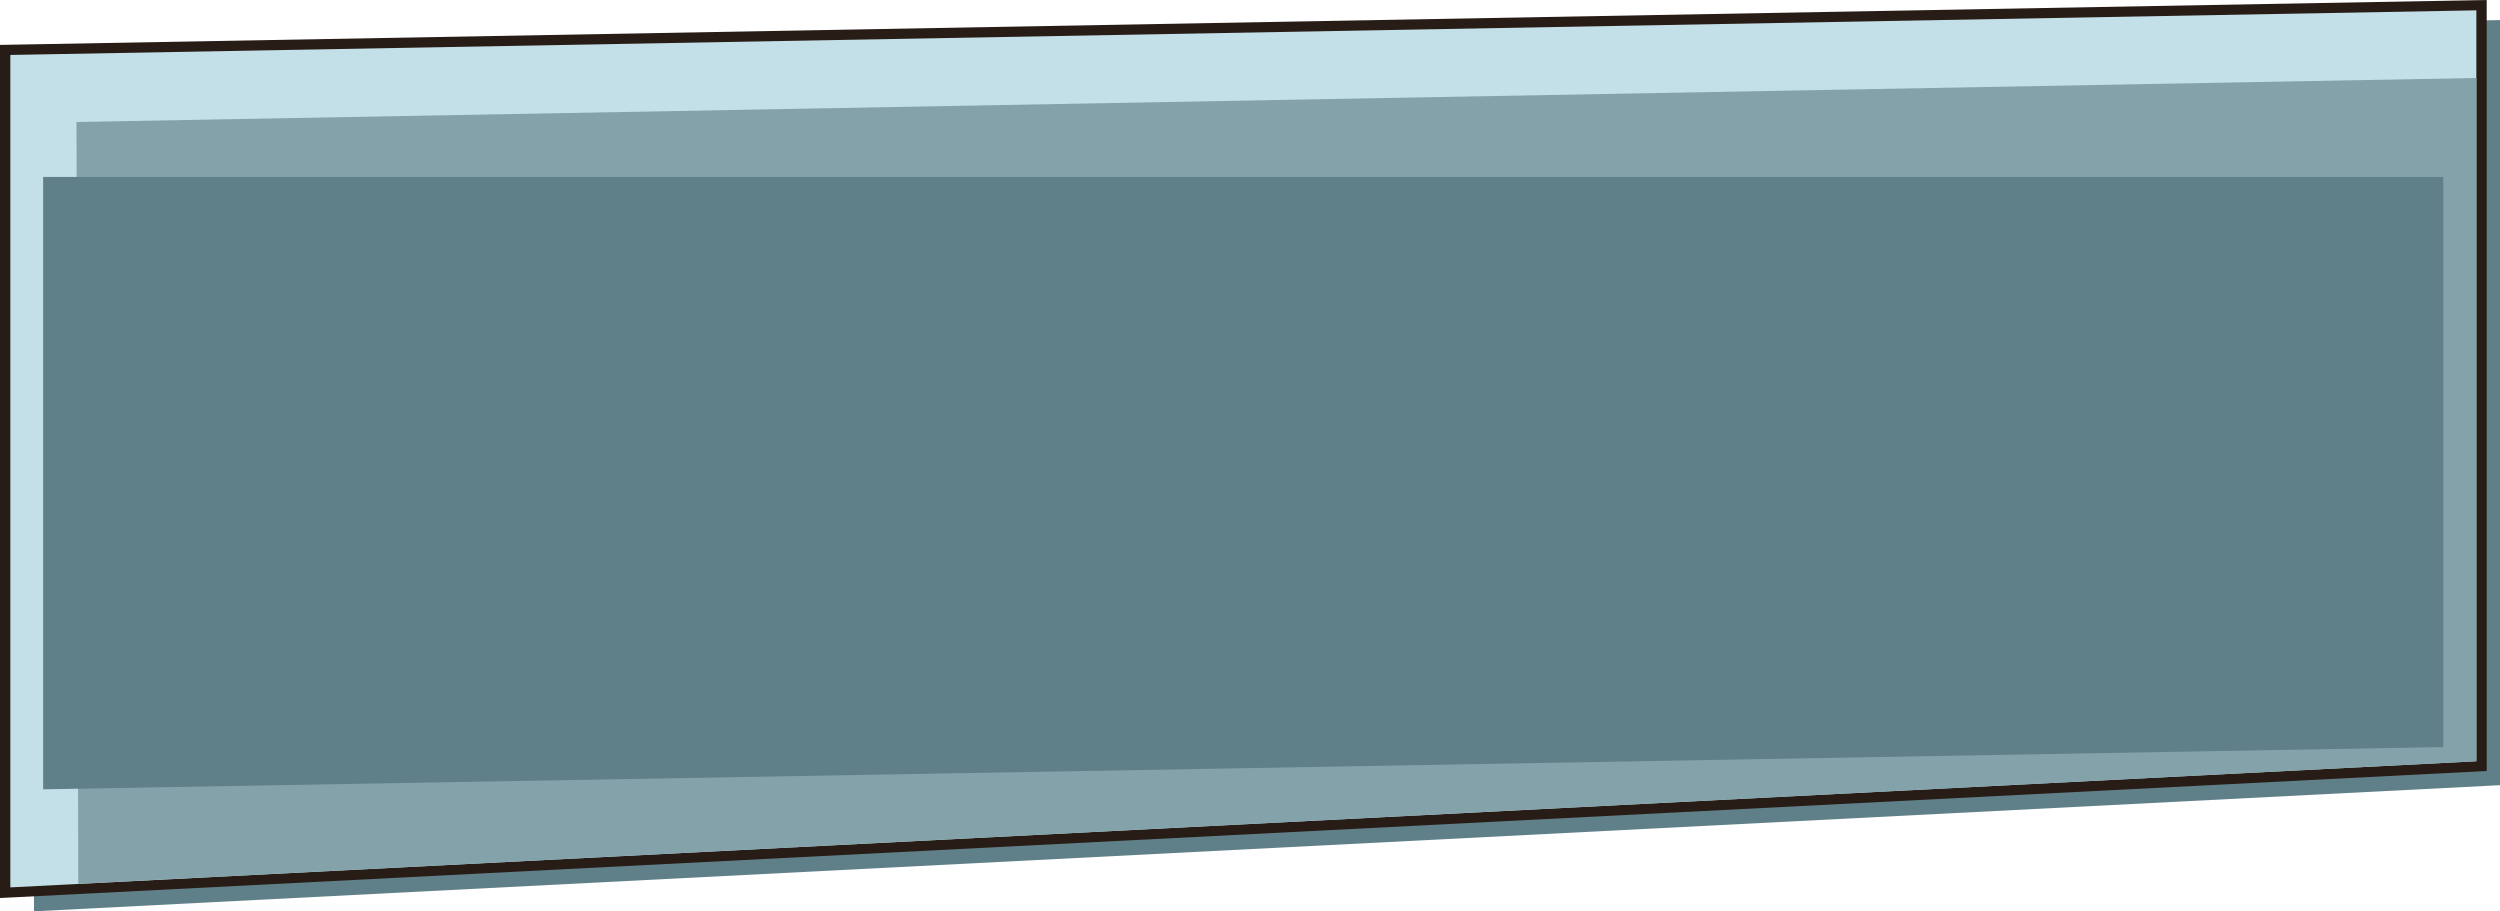 <?xml version="1.0" encoding="utf-8"?>
<!-- Generator: Adobe Illustrator 23.0.3, SVG Export Plug-In . SVG Version: 6.00 Build 0)  -->
<svg version="1.1" id="Слой_1" xmlns="http://www.w3.org/2000/svg" xmlns:xlink="http://www.w3.org/1999/xlink" x="0px" y="0px"
	 viewBox="0 0 846.3 308.5" style="enable-background:new 0 0 846.3 308.5;" xml:space="preserve">
<style type="text/css">
	.st0{fill:#608089;}
	.st1{fill:#281C17;}
	.st2{fill:#C3DFE7;}
	.st3{fill:#84A2AA;}
</style>
<g>
	<g>
		<polygon class="st0" points="11.5,21.9 11.5,308.5 846.3,265.8 846.3,6.8 		"/>
		<polygon class="st1" points="0,15.2 841.8,0 841.8,261 0,304 		"/>
		<polygon class="st2" points="3.5,18.6 3.5,300.4 838.3,257.7 838.3,3.5 		"/>
		<polygon class="st3" points="25.9,41.3 26.5,299.2 838.3,257.7 838.3,26.4 		"/>
	</g>
	<polygon class="st0" points="14.6,59.9 14.6,267.2 827.1,252.9 827.1,59.9 	"/>
</g>
</svg>
